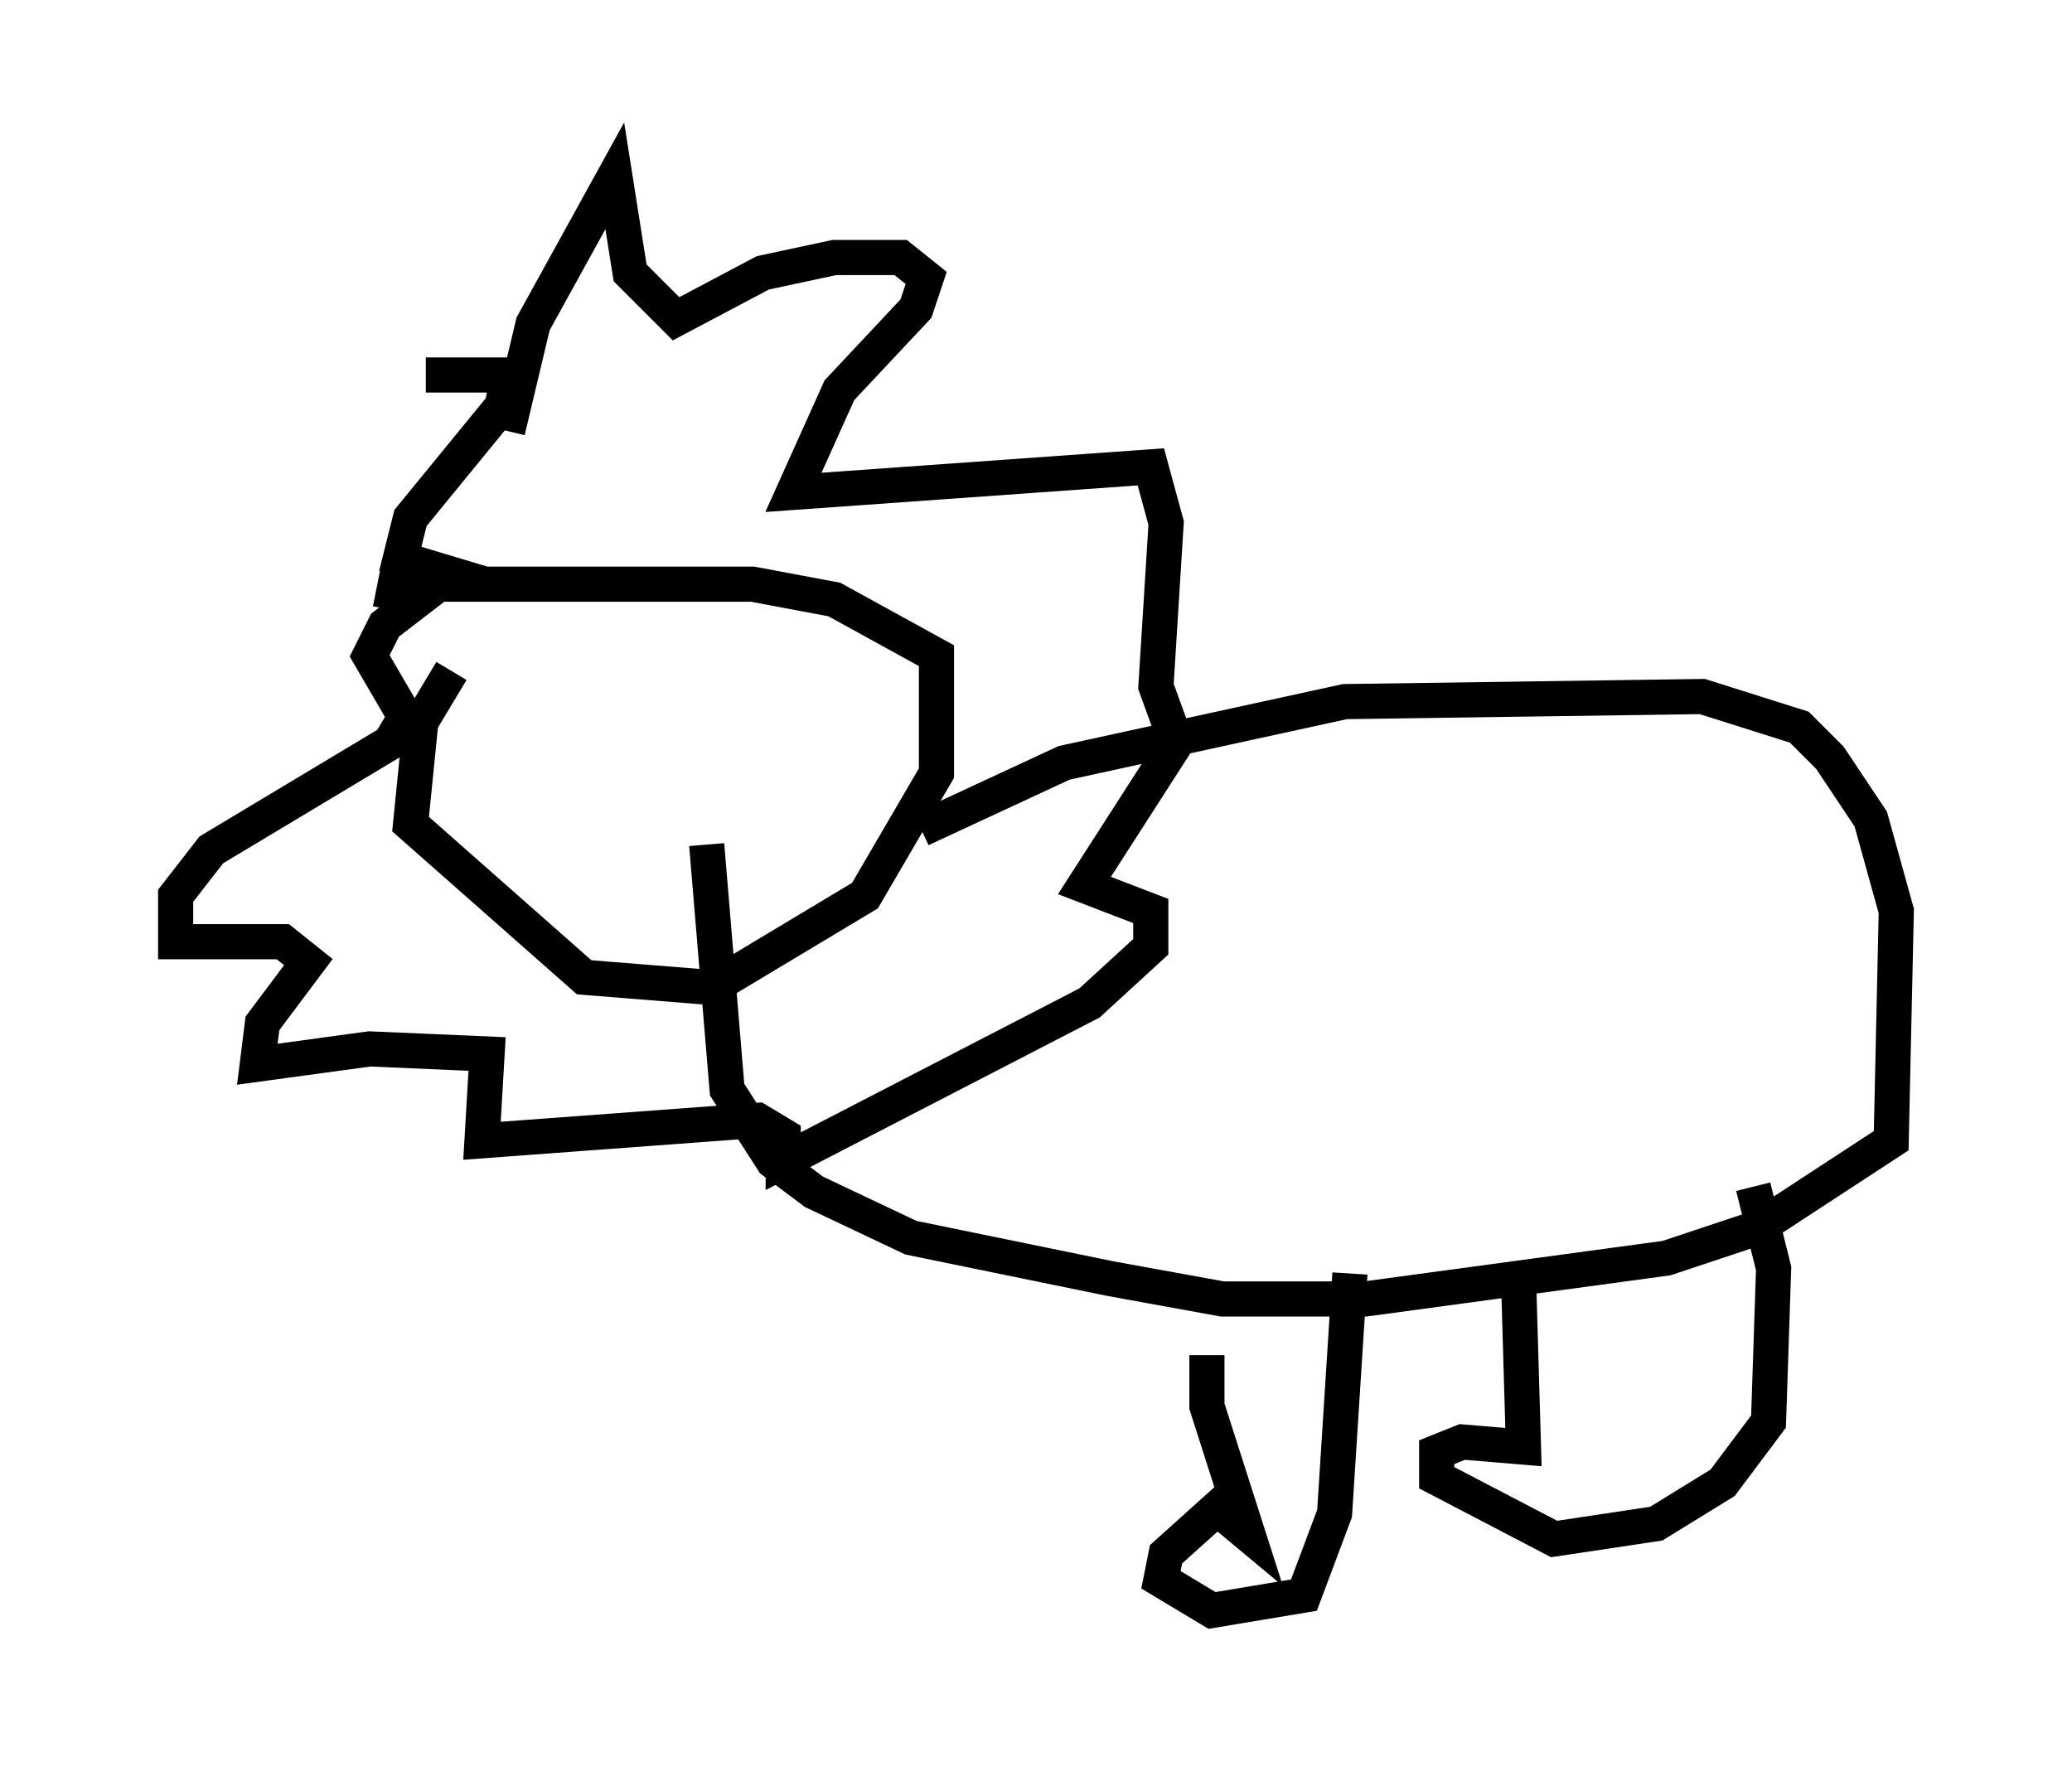 <?xml version="1.0" encoding="utf-8" ?>
<svg baseProfile="full" height="50.816" version="1.1" width="58.95" xmlns="http://www.w3.org/2000/svg" xmlns:ev="http://www.w3.org/2001/xml-events" xmlns:xlink="http://www.w3.org/1999/xlink"><defs /><rect fill="white" height="50.816" width="58.95" x="0" y="0" /><path d="M14.732, 18.218 m-1.888, 0.872 l-0.872, 1.453 -0.291, 2.905 l4.939, 4.358 3.631, 0.291 l4.358, -2.615 2.034, -3.486 l0.0, -3.341 -2.905, -1.598 l-2.324, -0.436 -10.168, 0.0 l-0.145, 0.726 m15.106, 6.246 l4.067, -1.888 7.989, -1.743 l10.168, -0.145 2.76, 0.872 l0.872, 0.872 1.162, 1.743 l0.726, 2.615 -0.145, 6.536 l-3.777, 2.469 -2.615, 0.872 l-8.57, 1.162 -4.067, 0.0 l-3.196, -0.581 -5.665, -1.162 l-2.76, -1.307 -1.162, -0.872 l-1.307, -2.034 -0.581, -6.972 m-5.665, -11.765 l0.726, -3.05 2.324, -4.212 l0.436, 2.76 1.307, 1.307 l2.469, -1.307 2.034, -0.436 l1.888, 0.0 0.726, 0.581 l-0.291, 0.872 -2.179, 2.324 l-1.307, 2.905 10.168, -0.726 l0.436, 1.598 -0.291, 4.648 l0.581, 1.598 -2.615, 4.067 l1.888, 0.726 0.0, 1.017 l-1.743, 1.598 -8.715, 4.503 l0.0, -0.726 -0.726, -0.436 l-7.844, 0.581 0.145, -2.469 l-3.341, -0.145 -3.196, 0.436 l0.145, -1.162 1.307, -1.743 l-0.726, -0.581 -3.05, 0.0 l0.0, -1.307 1.017, -1.307 l5.084, -3.05 0.436, -0.726 l-1.017, -1.743 0.436, -0.872 l1.888, -1.453 -1.453, -0.436 l0.291, -1.162 2.615, -3.196 l0.145, -0.872 -2.324, 0.0 m22.223, 27.888 l0.0, 1.453 1.162, 3.631 l-0.872, -0.726 -1.453, 1.307 l-0.145, 0.726 1.453, 0.872 l2.615, -0.436 0.872, -2.324 l0.436, -6.827 m4.793, 0.0 l0.145, 4.939 -1.743, -0.145 l-0.726, 0.291 0.0, 0.726 l3.341, 1.743 2.905, -0.436 l1.888, -1.162 1.307, -1.743 l0.145, -4.358 -0.581, -2.324 " fill="none" stroke="black" stroke-width="1" /></svg>